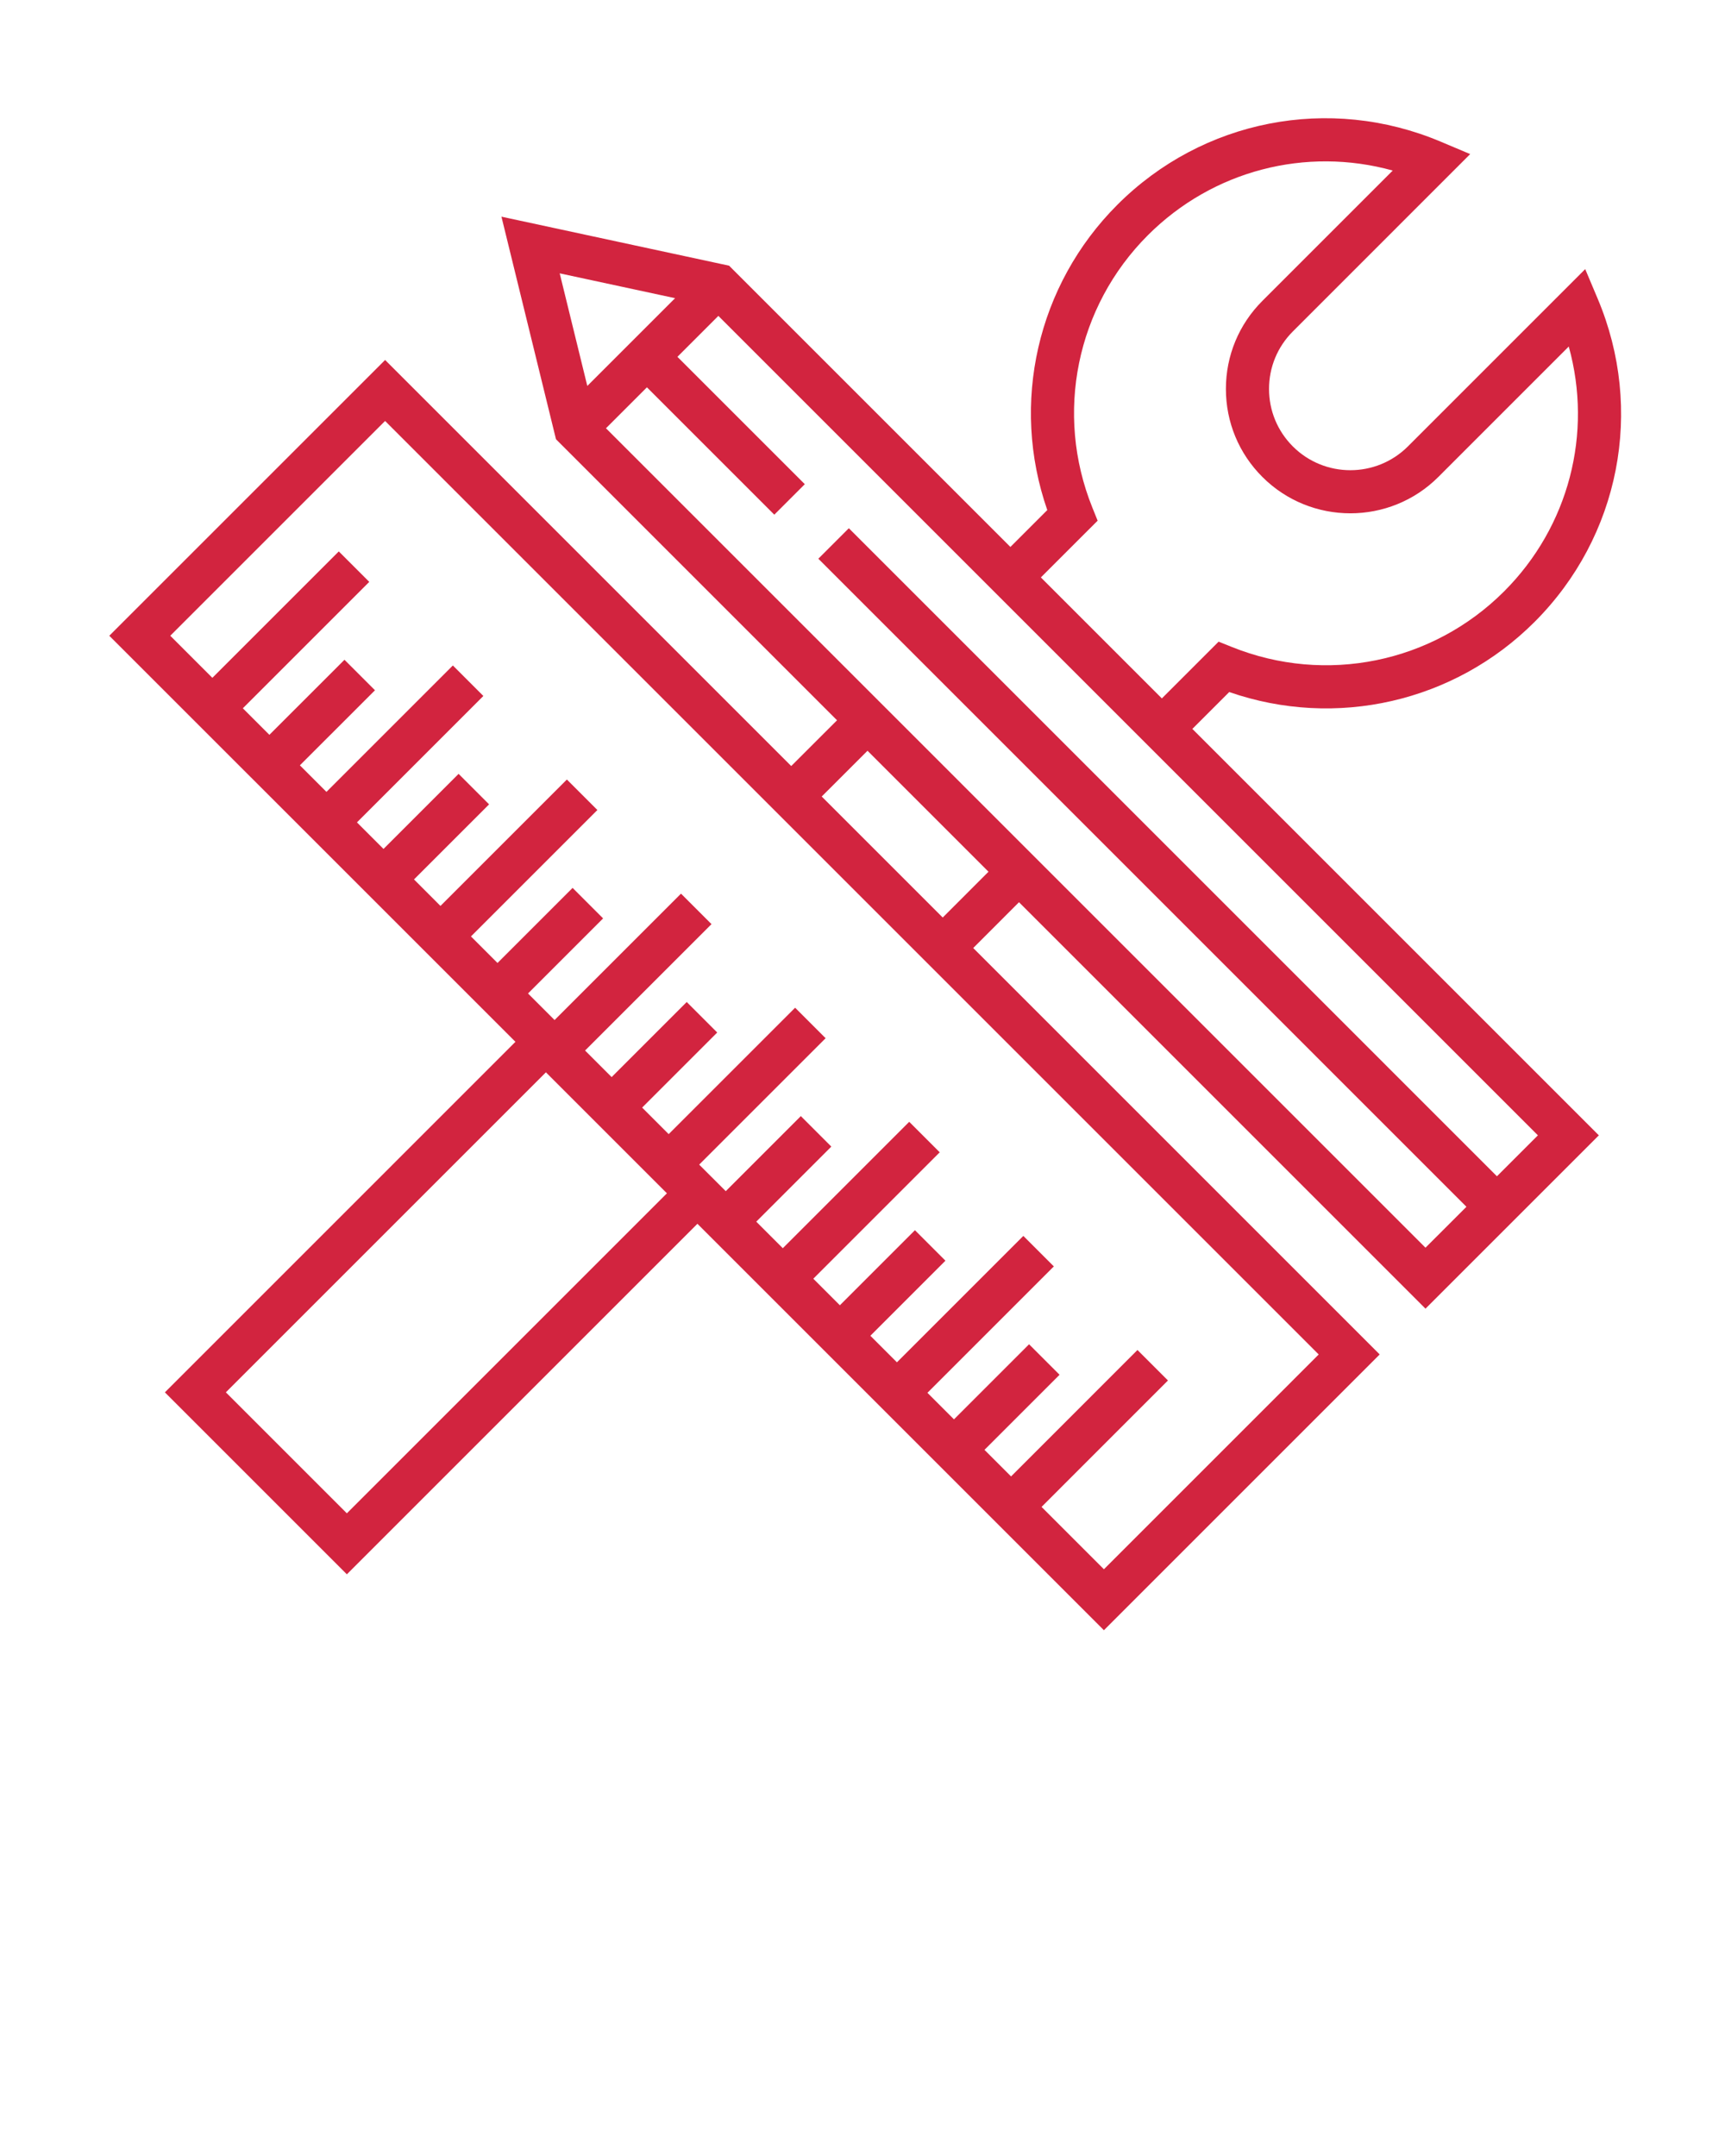 <svg fill="#d2243f" xmlns="http://www.w3.org/2000/svg" xmlns:xlink="http://www.w3.org/1999/xlink" version="1.1" x="0px" y="0px" viewBox="0 0 100 125" enable-background="new 0 0 100 100" xml:space="preserve"><path d="M71.26,40.123c6.181,2.147,13.045,0.592,17.701-4.066c4.941-4.94,6.377-12.297,3.657-18.742l-0.722-1.712l-10.279,10.28  c-1.84,1.838-4.831,1.838-6.669,0c-0.891-0.89-1.381-2.074-1.381-3.333s0.49-2.443,1.381-3.334L85.228,8.934l-1.712-0.722  c-6.445-2.718-13.802-1.282-18.74,3.659c-4.658,4.658-6.21,11.525-4.064,17.702l-2.138,2.138L42.527,15.665l-0.26-0.261  l-13.198-2.842l3.162,12.904L48.523,41.76l-2.655,2.654L22.325,20.871L6.336,36.859L29.88,60.402L9.559,80.725l10.549,10.55  L40.43,70.952l23.565,23.565l15.987-15.989L56.418,54.964l2.654-2.655l23.565,23.565l10.05-10.049L69.122,42.26L71.26,40.123z   M63.631,30.188l-0.309-0.767c-2.189-5.441-0.925-11.637,3.221-15.783c3.762-3.762,9.167-5.145,14.196-3.75l-7.559,7.559  c-1.363,1.363-2.113,3.175-2.113,5.102s0.75,3.739,2.113,5.102c2.813,2.813,7.39,2.814,10.204,0l7.559-7.56  c1.395,5.03,0.013,10.435-3.75,14.198c-4.146,4.146-10.339,5.412-15.782,3.221l-0.767-0.308l-3.29,3.29l-7.014-7.014L63.631,30.188z   M39.136,17.288l-5.089,5.089l-1.6-6.529L39.136,17.288z M20.107,87.739l-7.014-7.015L31.647,62.17l7.015,7.015L20.107,87.739z   M63.995,90.982l-3.615-3.615l7.328-7.33L65.94,78.27l-7.328,7.33l-1.541-1.541l4.353-4.353l-1.768-1.768l-4.353,4.353l-1.539-1.539  l7.328-7.329l-1.768-1.768l-7.328,7.329l-1.54-1.539l4.352-4.353l-1.768-1.768l-4.352,4.353l-1.54-1.54l7.329-7.329l-1.768-1.768  l-7.329,7.329l-1.539-1.539l4.352-4.353l-1.768-1.768l-4.352,4.353l-1.541-1.54l7.33-7.329l-1.768-1.768l-7.33,7.329l-1.539-1.539  l4.353-4.353l-1.768-1.768l-4.353,4.353l-1.54-1.54l7.329-7.328l-1.768-1.768l-7.329,7.328l-1.54-1.54l4.353-4.353l-1.768-1.768  l-4.353,4.353l-1.539-1.539l7.329-7.329l-1.768-1.768l-7.329,7.329L24,50.987l4.353-4.352l-1.768-1.768l-4.353,4.352l-1.539-1.539  l7.328-7.329l-1.768-1.768l-7.328,7.329l-1.54-1.54l4.353-4.352l-1.768-1.768l-4.353,4.352l-1.539-1.539l7.329-7.329L19.64,31.97  l-7.329,7.329l-2.44-2.44l12.453-12.453l54.123,54.123L63.995,90.982z M54.65,53.196l-7.015-7.015l2.655-2.654l7.014,7.014  L54.65,53.196z M86.779,68.198L49.208,30.626l-1.768,1.768l37.571,37.572l-2.374,2.373L35.129,24.83l2.374-2.374l7.384,7.384  l1.768-1.768l-7.384-7.384l2.373-2.373l47.51,47.509L86.779,68.198z"/></svg>
